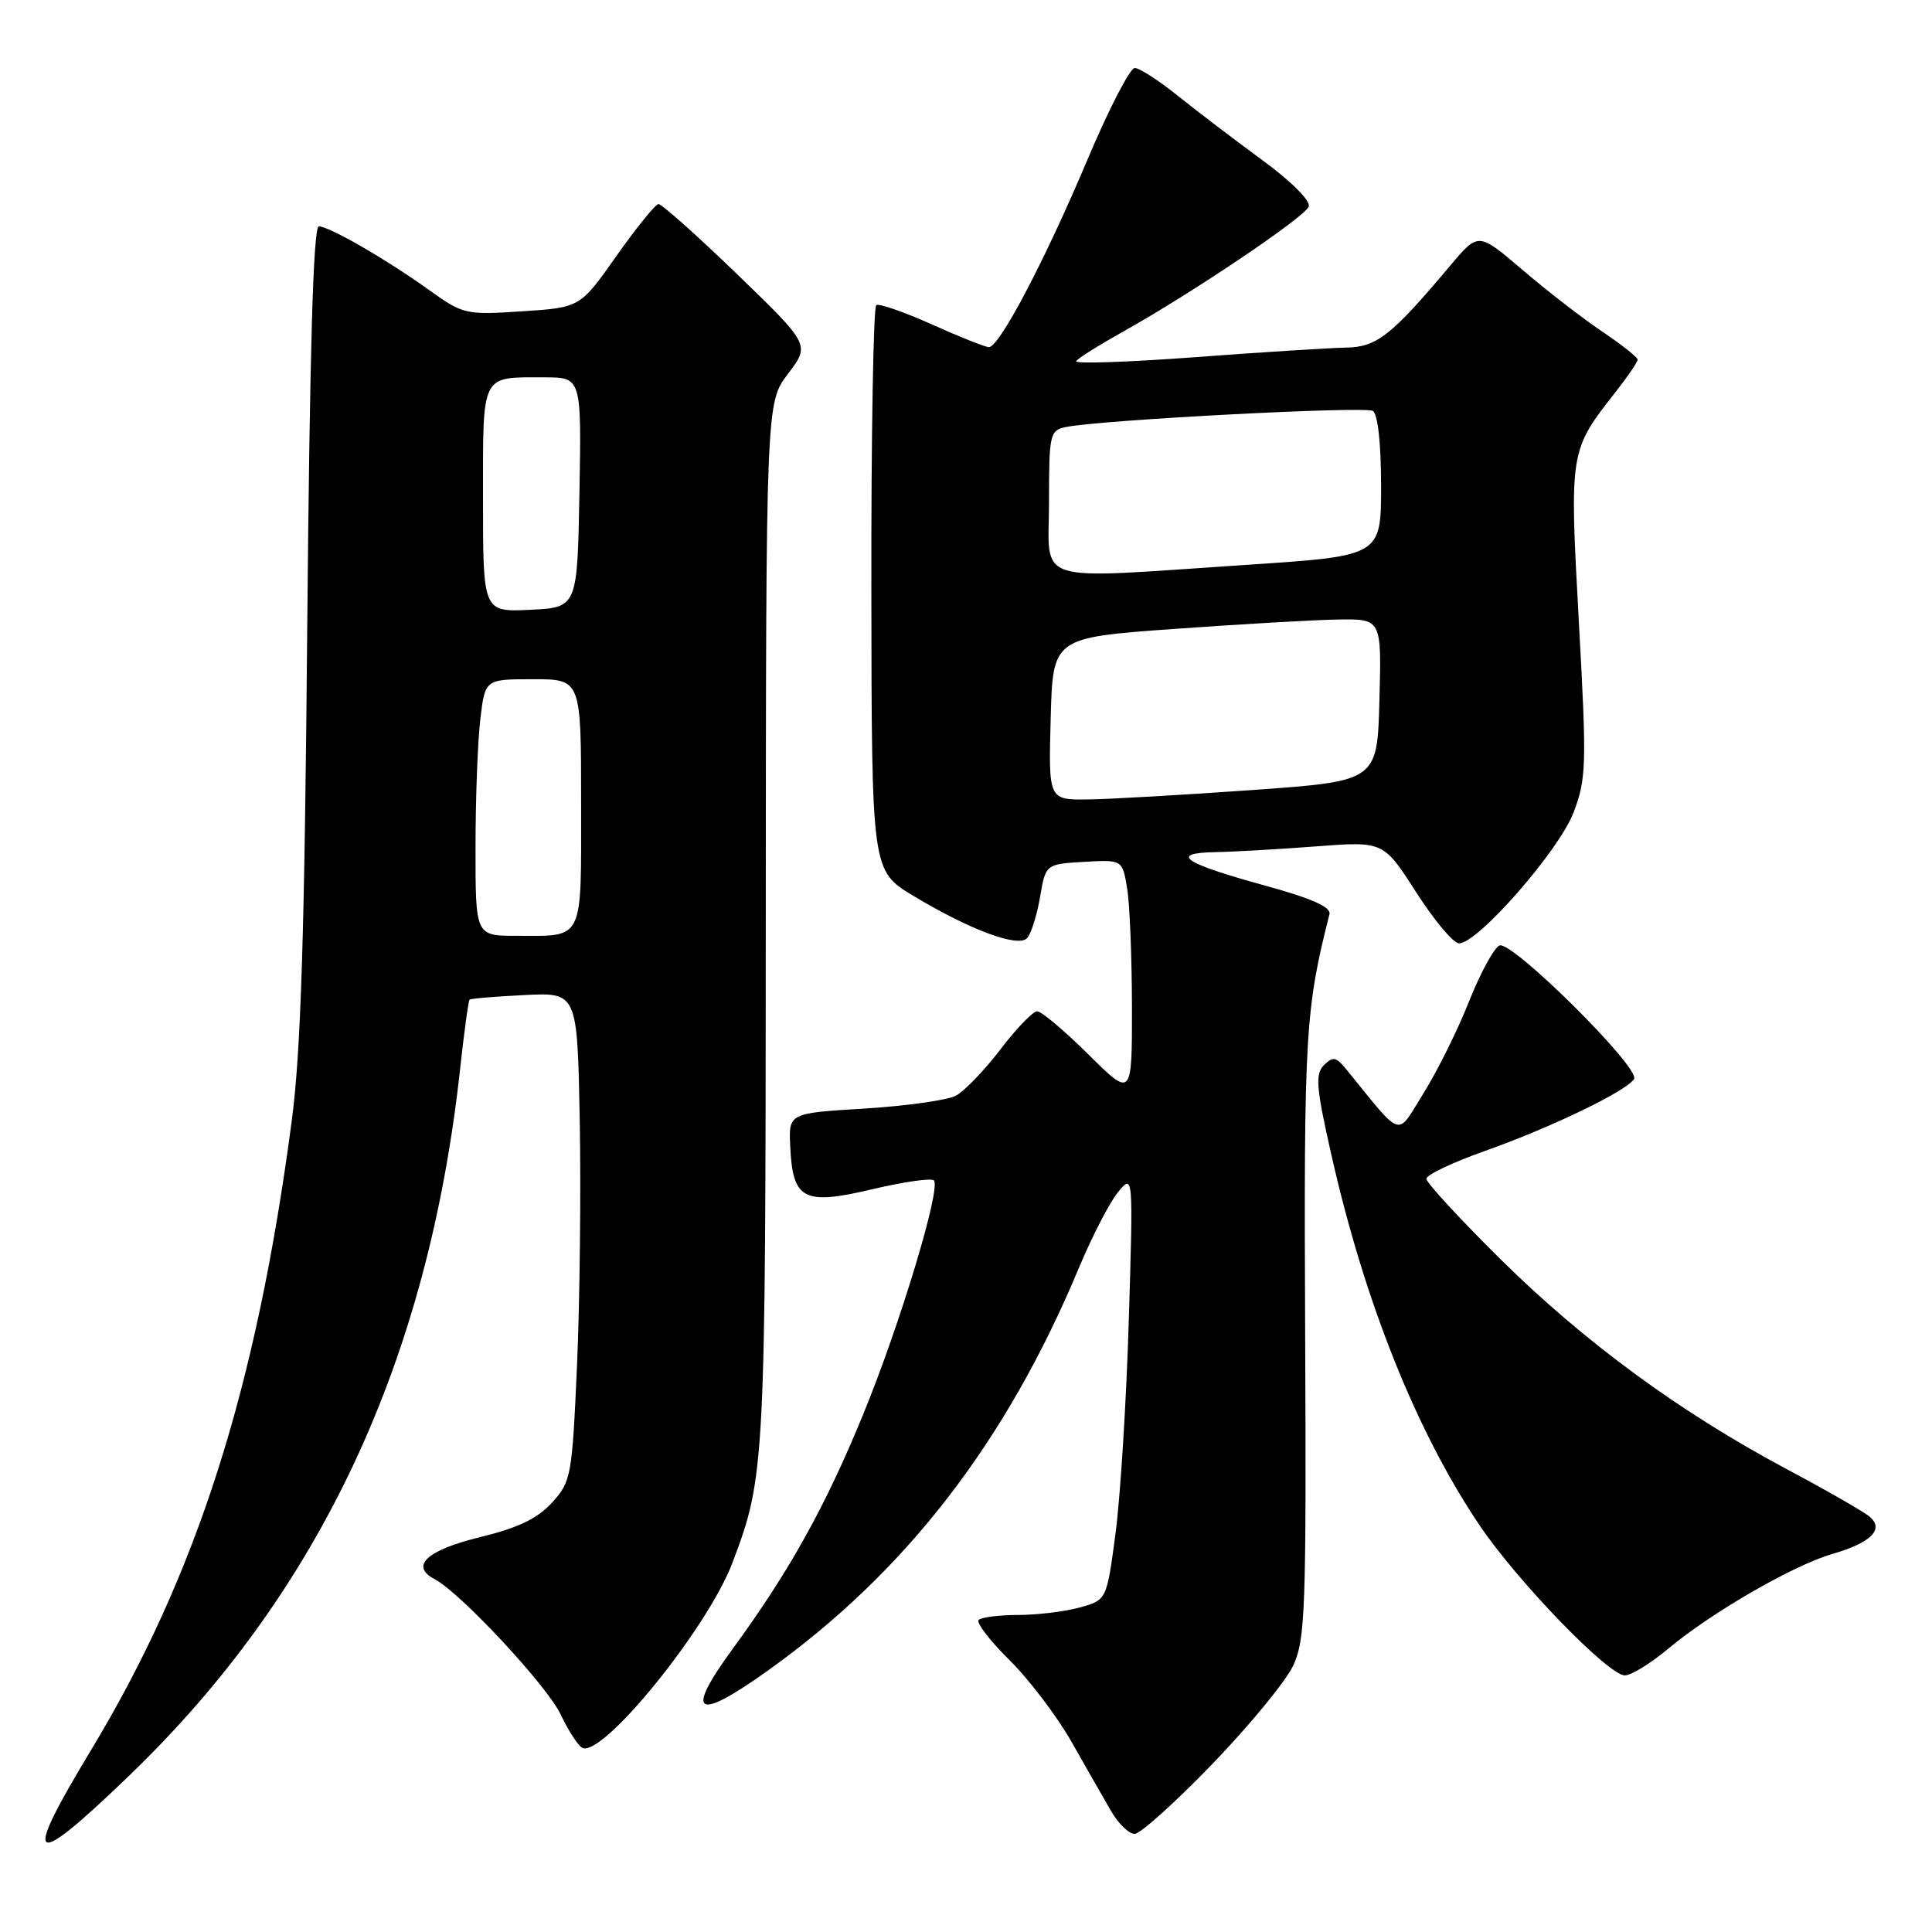 <?xml version="1.0" encoding="UTF-8" standalone="no"?>
<!DOCTYPE svg PUBLIC "-//W3C//DTD SVG 1.1//EN" "http://www.w3.org/Graphics/SVG/1.1/DTD/svg11.dtd" >
<svg xmlns="http://www.w3.org/2000/svg" xmlns:xlink="http://www.w3.org/1999/xlink" version="1.1" viewBox="0 0 256 256">
 <g >
 <path fill="currentColor"
d=" M 17.15 235.25 C 42.43 210.90 56.75 180.30 60.97 141.61 C 61.50 136.72 62.07 132.61 62.22 132.46 C 62.37 132.31 65.65 132.04 69.50 131.85 C 76.50 131.50 76.50 131.50 76.82 148.50 C 76.99 157.85 76.83 172.41 76.46 180.86 C 75.81 195.61 75.68 196.33 73.14 199.11 C 71.22 201.22 68.63 202.46 63.65 203.67 C 56.54 205.40 54.27 207.50 57.60 209.25 C 61.04 211.07 72.54 223.42 74.31 227.21 C 75.27 229.25 76.53 231.21 77.11 231.57 C 79.65 233.14 93.76 215.80 97.07 207.03 C 101.37 195.66 101.44 194.22 101.47 122.43 C 101.50 53.36 101.50 53.36 104.42 49.52 C 107.34 45.68 107.34 45.68 97.68 36.34 C 92.36 31.20 87.67 27.02 87.25 27.04 C 86.84 27.07 84.33 30.16 81.68 33.92 C 76.87 40.75 76.87 40.75 69.18 41.25 C 61.75 41.74 61.35 41.65 57.00 38.53 C 51.27 34.41 43.64 30.00 42.25 30.00 C 41.51 30.00 41.04 46.29 40.71 83.25 C 40.36 123.89 39.87 139.34 38.66 148.50 C 33.98 183.97 26.11 208.65 12.02 231.97 C 2.80 247.23 3.96 247.96 17.15 235.25 Z  M 160.63 233.75 C 165.54 228.66 170.36 222.80 171.34 220.73 C 172.96 217.28 173.10 213.42 172.94 176.73 C 172.76 137.07 172.95 133.78 176.16 121.14 C 176.40 120.19 173.79 119.03 167.50 117.31 C 156.80 114.37 154.84 113.03 161.05 112.91 C 163.50 112.87 169.51 112.52 174.41 112.15 C 183.31 111.47 183.31 111.47 187.65 118.23 C 190.04 121.96 192.59 125.00 193.33 125.00 C 195.83 125.00 206.58 112.70 208.50 107.67 C 210.21 103.17 210.26 101.42 209.20 82.30 C 207.96 59.67 207.95 59.73 214.14 51.86 C 215.71 49.85 217.00 47.96 217.00 47.65 C 217.00 47.35 214.86 45.66 212.25 43.90 C 209.64 42.14 204.89 38.46 201.70 35.73 C 195.89 30.77 195.89 30.77 192.22 35.13 C 184.37 44.47 182.43 46.00 178.35 46.06 C 176.23 46.10 167.23 46.66 158.34 47.33 C 149.45 47.99 142.36 48.23 142.59 47.86 C 142.81 47.49 145.59 45.75 148.75 43.98 C 157.87 38.89 172.86 28.80 173.41 27.38 C 173.70 26.62 171.14 24.06 167.20 21.17 C 163.52 18.47 158.47 14.63 156.00 12.64 C 153.53 10.65 150.99 9.02 150.36 9.01 C 149.73 9.00 146.90 14.50 144.06 21.23 C 138.50 34.43 132.42 46.00 131.04 46.00 C 130.57 46.00 127.18 44.65 123.50 43.00 C 119.82 41.35 116.50 40.19 116.11 40.43 C 115.73 40.67 115.43 57.63 115.46 78.12 C 115.50 115.37 115.50 115.37 121.00 118.69 C 128.44 123.17 134.83 125.57 136.07 124.33 C 136.60 123.80 137.38 121.36 137.80 118.93 C 138.55 114.50 138.55 114.50 143.63 114.20 C 148.72 113.91 148.72 113.91 149.35 117.70 C 149.70 119.79 149.98 126.89 149.99 133.47 C 150.00 145.44 150.00 145.44 144.22 139.72 C 141.04 136.57 137.99 134.00 137.43 134.00 C 136.87 134.00 134.68 136.27 132.57 139.04 C 130.46 141.81 127.80 144.57 126.67 145.18 C 125.54 145.78 120.09 146.55 114.56 146.89 C 104.50 147.50 104.50 147.50 104.71 151.92 C 105.04 158.98 106.47 159.73 115.54 157.59 C 119.72 156.60 123.41 156.07 123.74 156.41 C 124.73 157.39 119.27 175.47 114.40 187.35 C 109.37 199.63 104.60 208.21 97.07 218.50 C 90.68 227.24 92.20 228.18 101.72 221.38 C 120.00 208.33 133.32 191.09 142.96 168.00 C 144.68 163.88 147.00 159.38 148.12 158.00 C 150.16 155.50 150.16 155.50 149.57 174.96 C 149.25 185.67 148.45 198.38 147.81 203.22 C 146.64 212.01 146.64 212.01 143.07 213.00 C 141.11 213.54 137.44 213.99 134.92 213.99 C 132.40 214.00 130.04 214.29 129.68 214.65 C 129.33 215.01 131.16 217.40 133.77 219.98 C 136.37 222.55 140.07 227.43 142.00 230.83 C 143.93 234.23 146.28 238.36 147.24 240.00 C 148.19 241.65 149.59 243.00 150.34 243.00 C 151.09 243.00 155.72 238.84 160.63 233.75 Z  M 221.05 218.46 C 226.81 213.65 237.58 207.43 242.76 205.92 C 247.88 204.43 249.67 202.68 247.80 201.02 C 247.09 200.38 242.12 197.53 236.77 194.68 C 222.60 187.13 209.90 177.81 198.78 166.81 C 193.40 161.48 189.00 156.71 189.00 156.19 C 189.00 155.68 192.49 154.02 196.75 152.51 C 205.53 149.40 215.53 144.58 216.52 142.97 C 217.40 141.54 200.38 124.64 198.70 125.28 C 197.99 125.56 196.18 128.87 194.68 132.64 C 193.19 136.41 190.47 141.90 188.64 144.83 C 184.96 150.73 186.02 151.06 178.34 141.63 C 177.04 140.04 176.61 139.96 175.43 141.14 C 174.25 142.32 174.39 144.08 176.41 153.01 C 180.83 172.58 187.70 189.74 196.06 202.12 C 201.09 209.57 213.12 222.00 215.30 222.00 C 216.13 222.00 218.72 220.41 221.05 218.46 Z  M 63.01 112.25 C 63.01 105.79 63.30 98.14 63.65 95.25 C 64.28 90.00 64.28 90.00 70.64 90.00 C 77.00 90.00 77.00 90.00 77.00 106.39 C 77.00 124.97 77.47 124.00 68.42 124.00 C 63.00 124.00 63.00 124.00 63.01 112.25 Z  M 64.00 66.15 C 64.00 49.30 63.65 50.00 72.11 50.00 C 77.05 50.00 77.05 50.00 76.78 65.25 C 76.50 80.50 76.50 80.50 70.25 80.80 C 64.00 81.10 64.00 81.10 64.00 66.15 Z  M 139.22 95.25 C 139.50 84.50 139.50 84.50 155.50 83.34 C 164.30 82.71 174.10 82.14 177.28 82.09 C 183.07 82.00 183.07 82.00 182.78 92.75 C 182.50 103.50 182.50 103.50 166.00 104.68 C 156.93 105.32 147.12 105.89 144.22 105.93 C 138.93 106.00 138.93 106.00 139.22 95.25 Z  M 139.00 66.52 C 139.00 57.49 139.11 57.02 141.25 56.58 C 145.88 55.64 180.87 53.80 181.91 54.45 C 182.57 54.85 183.00 58.80 183.00 64.39 C 183.00 73.67 183.00 73.67 165.25 74.84 C 136.33 76.75 139.00 77.60 139.00 66.52 Z "/>
</g>
</svg>